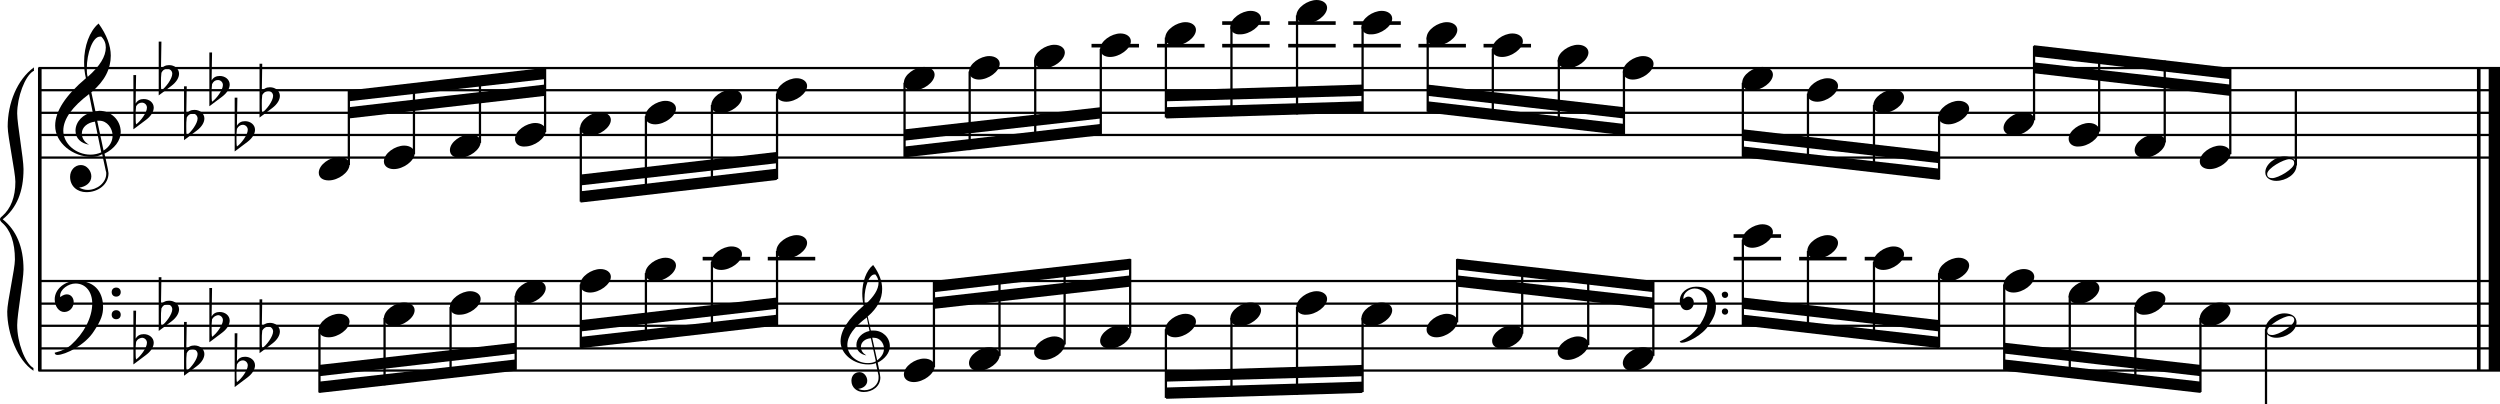<?xml version="1.0" encoding="utf-8"?>

<!--
	ScaleBook
	Copyright (c) Leland Jansen 2015. All rights reserved.
-->

<!DOCTYPE svg PUBLIC "-//W3C//DTD SVG 1.1//EN" "http://www.w3.org/Graphics/SVG/1.1/DTD/svg11.dtd">
<svg version="1.1" id="Layer_1" xmlns="http://www.w3.org/2000/svg" xmlns:xlink="http://www.w3.org/1999/xlink" x="0px" y="0px"
	 viewBox="0 0 552.9 89.4" enable-background="new 0 0 552.9 89.4" xml:space="preserve">
<rect x="8.4" y="15" width="0.8" height="67"/>
<g>
	<path d="M7.4,15.7c-1.9,1.1-3.6,5.8-3.6,9.4c0,2.3,1.4,9.9,1.4,12.3c0,5-1.5,8.6-4.6,11.1c3,2.4,4.6,6.1,4.6,11.1
		c0,2.3-1.4,9.9-1.4,12.3c0,3.8,1.7,8.4,3.6,9.5V82c-3.5-2.3-5.8-8.2-5.8-13.1c0-2.1,1.7-9.4,1.7-11.5c0-3.8-1-6.6-2.9-8.2
		C0.1,48.9,0,48.7,0,48.5c0-0.2,0.1-0.4,0.5-0.7c1.9-1.7,2.9-4.2,2.9-7.6c0-2.1-1.7-10-1.7-12.2c0-5.2,2.1-10.4,5.8-13.1V15.7z"/>
</g>
<rect x="547.8" y="15" width="0.8" height="67"/>
<rect x="550.4" y="15" width="2.5" height="67"/>
<rect x="8.5" y="34.6" width="544.4" height="0.5"/>
<rect x="8.5" y="29.6" width="544.4" height="0.5"/>
<rect x="8.5" y="24.7" width="544.4" height="0.5"/>
<rect x="8.5" y="19.7" width="544.4" height="0.5"/>
<rect x="8.5" y="14.8" width="544.4" height="0.5"/>
<g>
	<path d="M20.3,34.7c-4.2,0-8.1-3.1-8.1-6.9c0-3.2,2.3-6.7,6.8-10.5c-0.3-1.2-0.4-2.4-0.4-3.6c0-3.5,1.2-6.8,3.2-8.5
		c1.8,2.5,2.7,4.9,2.7,7.1c0,2.9-1.3,5.6-4.3,8.1l0.9,4.2c0.5,0,0.8-0.1,0.8-0.1c2.6,0,4.8,2,4.8,4.7c0,1.9-1.4,3.7-3.6,4.8
		c0-0.1,0.9,3.8,0.9,4.3c0,2.5-2.3,4.2-4.9,4.2c-2,0-3.6-1.3-3.6-3.4c0-1.4,1-2.6,2.4-2.6c1.3,0,2.3,1.3,2.3,2.5
		c0,1.4-1.2,2.3-2.7,2.5c0.6,0.3,1.2,0.5,1.9,0.5c2.1,0,4.1-1.6,4.1-3.6c0-0.2,0-0.4-0.1-0.6l-0.8-3.7
		C21.9,34.5,21.2,34.7,20.3,34.7z M18.1,29.5c0,1,0.5,1.9,1.6,2.5c-1.8-0.3-3-1.4-3-3.1c0-2,1.7-3.7,3.8-4.1l-0.8-4
		C16,23.6,14,26.3,14,28.9c0,2.9,2.8,5.3,6,5.3c0.9,0,1.7-0.2,2.4-0.5L21,26.9C19.4,27.1,18.1,28.1,18.1,29.5z M22.1,8.1
		c-1.6,0-2.9,3.7-2.9,7c0,0.7,0,1.3,0.2,1.9c2.7-2.4,4-4.5,4-6.5c0-0.9-0.3-1.7-1-2.4C22.4,8.1,22.3,8.1,22.1,8.1z M24.9,30
		c0-1.6-1.2-3.3-2.9-3.3c-0.1,0-0.2,0-0.5,0l1.4,6.6C24.2,32.5,24.9,31.3,24.9,30z"/>
</g>
<g>
	<path d="M29.5,16.6h0.6L30,22.9c0.4-0.7,1-1,1.8-1c1.2,0,2.2,0.8,2.2,1.9c0,0.8-0.5,1.8-1.7,2.7l-2.8,2.1V16.6z M30.1,23.5
		C30,24.3,30,24.9,30,25.5c0,1,0,1.6,0.1,2c1-0.7,2.4-2.6,2.4-3.7c0-0.6-0.5-1.1-1.1-1.1C30.8,22.7,30.4,23,30.1,23.5z"/>
</g>
<g>
	<path d="M35.1,9.2h0.6l-0.1,6.2c0.4-0.7,1-1,1.8-1c1.2,0,2.2,0.8,2.2,1.9c0,0.8-0.5,1.8-1.7,2.7l-2.8,2.1V9.2z M35.7,16.1
		c-0.1,0.8-0.1,1.4-0.1,1.9c0,1,0,1.6,0.1,2c1-0.7,2.4-2.6,2.4-3.7c0-0.6-0.5-1.1-1.1-1.1C36.4,15.2,36,15.5,35.7,16.1z"/>
</g>
<g>
	<path d="M40.7,19.1h0.6l-0.1,6.2c0.4-0.7,1-1,1.8-1c1.2,0,2.2,0.8,2.2,1.9c0,0.8-0.5,1.8-1.7,2.7L40.7,31V19.1z M41.3,26
		c-0.1,0.8-0.1,1.4-0.1,1.9c0,1,0,1.6,0.1,2c1-0.7,2.4-2.6,2.4-3.7c0-0.6-0.5-1.1-1.1-1.1C42,25.2,41.6,25.4,41.3,26z"/>
</g>
<g>
	<path d="M46.3,11.6h0.6l-0.1,6.2c0.4-0.7,1-1,1.8-1c1.2,0,2.2,0.8,2.2,1.9c0,0.8-0.5,1.8-1.7,2.7l-2.8,2.1V11.6z M46.9,18.6
		c-0.1,0.8-0.1,1.4-0.1,1.9c0,1,0,1.6,0.1,2c1-0.7,2.4-2.6,2.4-3.7c0-0.6-0.5-1.1-1.1-1.1C47.6,17.7,47.2,18,46.9,18.6z"/>
</g>
<g>
	<path d="M51.9,21.6h0.6l-0.1,6.2c0.4-0.7,1-1,1.8-1c1.2,0,2.2,0.8,2.2,1.9c0,0.8-0.5,1.8-1.7,2.7l-2.8,2.1V21.6z M52.4,28.5
		c-0.1,0.8-0.1,1.4-0.1,1.9c0,1,0,1.6,0.1,2c1-0.7,2.4-2.6,2.4-3.7c0-0.6-0.5-1.1-1.1-1.1C53.2,27.6,52.7,27.9,52.4,28.5z"/>
</g>
<g>
	<path d="M57.4,14.1h0.6l-0.1,6.2c0.4-0.7,1-1,1.8-1c1.2,0,2.2,0.8,2.2,1.9c0,0.8-0.5,1.8-1.7,2.7l-2.8,2.1V14.1z M58,21
		c-0.1,0.8-0.1,1.4-0.1,1.9c0,1,0,1.6,0.1,2c1-0.7,2.4-2.6,2.4-3.7c0-0.6-0.5-1.1-1.1-1.1C58.7,20.2,58.3,20.5,58,21z"/>
</g>
<polygon fill-rule="evenodd" clip-rule="evenodd" points="77.1,26.2 120.5,21.2 120.5,18.7 77.1,23.7 "/>
<polygon fill-rule="evenodd" clip-rule="evenodd" points="77.1,22.4 120.5,17.5 120.5,15 77.1,20 "/>
<polygon fill-rule="evenodd" clip-rule="evenodd" points="128.4,41 171.8,36.1 171.8,33.6 128.4,38.6 "/>
<polygon fill-rule="evenodd" clip-rule="evenodd" points="128.4,44.8 171.8,39.8 171.8,37.3 128.4,42.3 "/>
<polygon fill-rule="evenodd" clip-rule="evenodd" points="200.1,31.1 243.5,26.2 243.5,23.7 200.1,28.6 "/>
<polygon fill-rule="evenodd" clip-rule="evenodd" points="200.1,34.8 243.5,29.9 243.5,27.4 200.1,32.4 "/>
<polygon fill-rule="evenodd" clip-rule="evenodd" points="257.9,22.4 301.3,21.2 301.3,18.7 257.9,20 "/>
<polygon fill-rule="evenodd" clip-rule="evenodd" points="257.9,26.2 301.3,24.9 301.3,22.4 257.9,23.7 "/>
<polygon fill-rule="evenodd" clip-rule="evenodd" points="315.7,21.2 359.1,26.2 359.1,23.7 315.7,18.7 "/>
<polygon fill-rule="evenodd" clip-rule="evenodd" points="315.7,24.9 359.1,29.9 359.1,27.4 315.7,22.4 "/>
<polygon fill-rule="evenodd" clip-rule="evenodd" points="385.5,31.1 428.9,36.1 428.9,33.6 385.5,28.6 "/>
<polygon fill-rule="evenodd" clip-rule="evenodd" points="385.5,34.8 428.9,39.8 428.9,37.3 385.5,32.4 "/>
<polygon fill-rule="evenodd" clip-rule="evenodd" points="449.8,16.2 493.2,21.2 493.2,18.7 449.8,13.8 "/>
<polygon fill-rule="evenodd" clip-rule="evenodd" points="449.8,12.5 493.2,17.5 493.2,15 449.8,10 "/>
<rect x="8.5" y="81.7" width="544.4" height="0.5"/>
<rect x="8.5" y="76.8" width="544.4" height="0.5"/>
<rect x="8.5" y="71.8" width="544.4" height="0.5"/>
<rect x="8.5" y="66.9" width="544.4" height="0.5"/>
<rect x="8.5" y="61.9" width="544.4" height="0.5"/>
<g>
	<path d="M15.7,76.3c2.9-2.6,4.7-6.1,4.7-9.2c0-2.5-1.4-4.4-3.7-4.4c-1.6,0-3.4,1.3-3.4,2.7c0,0.2,0,0.3,0.1,0.3
		c-0.1,0,0.6-0.6,1.4-0.6c0.9,0,1.5,0.8,1.5,1.7c0,1.2-0.9,2.2-2.1,2.2c-1.2,0-2.1-1.3-2.1-2.8c0-2.3,2.3-4.1,4.8-4.1
		c4.7,0,5.9,3.2,5.9,5.8c0,1.6-0.4,2.9-2,5.3c-1.9,3.1-6.4,5.3-8.1,5.3c-0.4,0-0.6-0.2-0.6-0.5C13.8,77.6,14.9,77,15.7,76.3z
		 M25.7,63.6c0.6,0,1,0.4,1,1c0,0.6-0.4,1-1,1s-1-0.4-1-1C24.7,64,25.1,63.6,25.7,63.6z M25.7,68.6c0.6,0,1,0.4,1,1c0,0.6-0.4,1-1,1
		s-1-0.4-1-1C24.7,69,25.1,68.6,25.7,68.6z"/>
</g>
<g>
	<path d="M29.5,68.7h0.6L30,74.9c0.4-0.7,1-1,1.8-1c1.2,0,2.2,0.8,2.2,1.9c0,0.8-0.5,1.8-1.7,2.7l-2.8,2.1V68.7z M30.1,75.6
		C30,76.3,30,77,30,77.5c0,1,0,1.6,0.1,2c1-0.7,2.4-2.6,2.4-3.7c0-0.6-0.5-1.1-1.1-1.1C30.8,74.8,30.4,75,30.1,75.6z"/>
</g>
<g>
	<path d="M35.1,61.3h0.6l-0.1,6.2c0.4-0.7,1-1,1.8-1c1.2,0,2.2,0.8,2.2,1.9c0,0.8-0.5,1.8-1.7,2.7l-2.8,2.1V61.3z M35.7,68.2
		c-0.1,0.8-0.1,1.4-0.1,1.9c0,1,0,1.6,0.1,2c1-0.7,2.4-2.6,2.4-3.7c0-0.6-0.5-1.1-1.1-1.1C36.4,67.3,36,67.6,35.7,68.2z"/>
</g>
<g>
	<path d="M40.7,71.2h0.6l-0.1,6.2c0.4-0.7,1-1,1.8-1c1.2,0,2.2,0.8,2.2,1.9c0,0.8-0.5,1.8-1.7,2.7l-2.8,2.1V71.2z M41.3,78.1
		c-0.1,0.8-0.1,1.4-0.1,1.9c0,1,0,1.6,0.1,2c1-0.7,2.4-2.6,2.4-3.7c0-0.6-0.5-1.1-1.1-1.1C42,77.2,41.6,77.5,41.3,78.1z"/>
</g>
<g>
	<path d="M46.3,63.7h0.6L46.8,70c0.4-0.7,1-1,1.8-1c1.2,0,2.2,0.8,2.2,1.9c0,0.8-0.5,1.8-1.7,2.7l-2.8,2.1V63.7z M46.9,70.6
		c-0.1,0.8-0.1,1.4-0.1,1.9c0,1,0,1.6,0.1,2c1-0.7,2.4-2.6,2.4-3.7c0-0.6-0.5-1.1-1.1-1.1C47.6,69.8,47.2,70.1,46.9,70.6z"/>
</g>
<g>
	<path d="M51.9,73.7h0.6l-0.1,6.2c0.4-0.7,1-1,1.8-1c1.2,0,2.2,0.8,2.2,1.9c0,0.8-0.5,1.8-1.7,2.7l-2.8,2.1V73.7z M52.4,80.6
		c-0.1,0.8-0.1,1.4-0.1,1.9c0,1,0,1.6,0.1,2c1-0.7,2.4-2.6,2.4-3.7c0-0.6-0.5-1.1-1.1-1.1C53.2,79.7,52.7,80,52.4,80.6z"/>
</g>
<g>
	<path d="M57.4,66.2h0.6l-0.1,6.2c0.4-0.7,1-1,1.8-1c1.2,0,2.2,0.8,2.2,1.9c0,0.8-0.5,1.8-1.7,2.7l-2.8,2.1V66.2z M58,73.1
		c-0.1,0.8-0.1,1.4-0.1,1.9c0,1,0,1.6,0.1,2c1-0.7,2.4-2.6,2.4-3.7c0-0.6-0.5-1.1-1.1-1.1C58.7,72.3,58.3,72.6,58,73.1z"/>
</g>
<polygon fill-rule="evenodd" clip-rule="evenodd" points="70.6,83.2 114,78.2 114,75.8 70.6,80.7 "/>
<polygon fill-rule="evenodd" clip-rule="evenodd" points="70.6,86.9 114,82 114,79.5 70.6,84.4 "/>
<g>
	<path d="M192,80.6c-3.2,0-6.1-2.3-6.1-5.1c0-2.4,1.7-5,5.1-7.9c-0.2-0.9-0.3-1.8-0.3-2.7c0-2.6,0.9-5.1,2.4-6.3
		c1.4,1.9,2,3.7,2,5.3c0,2.2-1,4.2-3.2,6.1l0.7,3.1c0.4,0,0.6,0,0.6,0c2,0,3.6,1.5,3.6,3.5c0,1.4-1.1,2.8-2.7,3.6
		c0-0.1,0.6,2.8,0.6,3.3c0,1.9-1.7,3.2-3.7,3.2c-1.5,0-2.7-1-2.7-2.5c0-1.1,0.7-1.9,1.8-1.9c1,0,1.7,1,1.7,1.9c0,1-0.9,1.7-2,1.8
		c0.4,0.2,0.9,0.3,1.4,0.3c1.6,0,3.1-1.2,3.1-2.7c0-0.1,0-0.3,0-0.5l-0.6-2.8C193.3,80.5,192.7,80.6,192,80.6z M190.4,76.7
		c0,0.8,0.4,1.4,1.2,1.9c-1.3-0.2-2.2-1.1-2.2-2.3c0-1.5,1.3-2.8,2.9-3.1l-0.6-3c-2.8,2.1-4.3,4.1-4.3,6.1c0,2.2,2.1,4,4.5,4
		c0.7,0,1.3-0.1,1.8-0.4l-1.1-5.1C191.3,74.9,190.4,75.7,190.4,76.7z M193.4,60.7c-1.2,0-2.2,2.8-2.2,5.3c0,0.5,0,1,0.1,1.4
		c2-1.8,3-3.4,3-4.9c0-0.7-0.3-1.3-0.7-1.8C193.6,60.7,193.5,60.7,193.4,60.7z M195.5,77.1c0-1.2-0.9-2.4-2.2-2.4c0,0-0.2,0-0.4,0
		l1.1,5C195,78.9,195.5,78.1,195.5,77.1z"/>
</g>
<polygon fill-rule="evenodd" clip-rule="evenodd" points="128.4,73.3 171.8,68.3 171.8,65.8 128.4,70.8 "/>
<polygon fill-rule="evenodd" clip-rule="evenodd" points="128.4,77 171.8,72 171.8,69.6 128.4,74.5 "/>
<polygon fill-rule="evenodd" clip-rule="evenodd" points="206.6,68.3 250,63.4 250,60.9 206.6,65.8 "/>
<polygon fill-rule="evenodd" clip-rule="evenodd" points="206.6,64.6 250,59.6 250,57.2 206.6,62.1 "/>
<polygon fill-rule="evenodd" clip-rule="evenodd" points="257.9,84.4 301.3,83.2 301.3,80.7 257.9,82 "/>
<polygon fill-rule="evenodd" clip-rule="evenodd" points="257.9,88.2 301.3,86.9 301.3,84.4 257.9,85.7 "/>
<g>
	<path d="M374,74c2.2-2,3.6-4.6,3.6-6.9c0-1.9-1.1-3.3-2.8-3.3c-1.2,0-2.5,1-2.5,2.1c0,0.2,0,0.2,0.1,0.2c0,0,0.4-0.5,1-0.5
		c0.7,0,1.2,0.6,1.2,1.3c0,0.9-0.6,1.7-1.6,1.7s-1.5-1-1.5-2.1c0-1.8,1.7-3.1,3.6-3.1c3.5,0,4.4,2.4,4.4,4.4c0,1.2-0.3,2.2-1.5,4
		c-1.4,2.3-4.8,4-6,4c-0.3,0-0.5-0.1-0.5-0.3C372.6,75,373.4,74.5,374,74z M381.5,64.5c0.4,0,0.7,0.3,0.7,0.7c0,0.4-0.3,0.7-0.7,0.7
		c-0.4,0-0.7-0.3-0.7-0.7C380.7,64.8,381.1,64.5,381.5,64.5z M381.5,68.2c0.4,0,0.7,0.3,0.7,0.7s-0.3,0.7-0.7,0.7
		c-0.4,0-0.7-0.3-0.7-0.7S381.1,68.2,381.5,68.2z"/>
</g>
<polygon fill-rule="evenodd" clip-rule="evenodd" points="322.2,63.4 365.6,68.3 365.6,65.8 322.2,60.9 "/>
<polygon fill-rule="evenodd" clip-rule="evenodd" points="322.2,59.6 365.6,64.6 365.6,62.1 322.2,57.2 "/>
<polygon fill-rule="evenodd" clip-rule="evenodd" points="385.5,68.3 428.9,73.3 428.9,70.8 385.5,65.8 "/>
<polygon fill-rule="evenodd" clip-rule="evenodd" points="385.5,72 428.9,77 428.9,74.5 385.5,69.6 "/>
<polygon fill-rule="evenodd" clip-rule="evenodd" points="443.3,78.2 486.7,83.2 486.7,80.7 443.3,75.8 "/>
<polygon fill-rule="evenodd" clip-rule="evenodd" points="443.3,82 486.7,86.9 486.7,84.4 443.3,79.5 "/>
<rect x="76.9" y="20.1" width="0.5" height="16.4"/>
<g>
	<path d="M70.5,38.2c0-1.8,2.5-3.5,4.5-3.5c1.3,0,2.3,0.7,2.3,1.7c0,1.7-2.5,3.5-4.6,3.5C71.4,39.9,70.5,39.3,70.5,38.2z"/>
</g>
<rect x="91.3" y="18.6" width="0.5" height="15.5"/>
<g>
	<path d="M84.9,35.7c0-1.8,2.5-3.5,4.5-3.5c1.3,0,2.3,0.7,2.3,1.7c0,1.7-2.5,3.5-4.6,3.5C85.9,37.4,84.9,36.8,84.9,35.7z"/>
</g>
<rect x="105.9" y="16.9" width="0.5" height="14.7"/>
<g>
	<path d="M99.5,33.2c0-1.8,2.5-3.5,4.5-3.5c1.3,0,2.3,0.7,2.3,1.7c0,1.7-2.5,3.5-4.6,3.5C100.4,34.9,99.5,34.3,99.5,33.2z"/>
</g>
<rect x="120.3" y="15.2" width="0.5" height="14"/>
<g>
	<path d="M113.9,30.7c0-1.8,2.5-3.5,4.5-3.5c1.3,0,2.3,0.7,2.3,1.7c0,1.7-2.5,3.5-4.6,3.5C114.8,32.5,113.9,31.8,113.9,30.7z"/>
</g>
<rect x="128.2" y="28.2" width="0.5" height="16.4"/>
<g>
	<path d="M128.3,28.3c0-1.8,2.5-3.5,4.5-3.5c1.3,0,2.3,0.7,2.3,1.7c0,1.7-2.5,3.5-4.6,3.5C129.3,30,128.3,29.3,128.3,28.3z"/>
</g>
<rect x="142.6" y="25.7" width="0.5" height="17.4"/>
<g>
	<path d="M142.7,25.8c0-1.8,2.5-3.5,4.5-3.5c1.3,0,2.3,0.7,2.3,1.7c0,1.7-2.5,3.5-4.6,3.5C143.7,27.5,142.7,26.9,142.7,25.8z"/>
</g>
<rect x="157.2" y="23.2" width="0.5" height="18.1"/>
<g>
	<path d="M157.3,23.3c0-1.8,2.5-3.5,4.5-3.5c1.3,0,2.3,0.7,2.3,1.7c0,1.7-2.5,3.5-4.6,3.5C158.2,25,157.3,24.4,157.3,23.3z"/>
</g>
<rect x="171.6" y="20.7" width="0.5" height="18.9"/>
<g>
	<path d="M171.7,20.8c0-1.8,2.5-3.5,4.5-3.5c1.3,0,2.3,0.7,2.3,1.7c0,1.7-2.5,3.5-4.6,3.5C172.7,22.5,171.7,21.9,171.7,20.8z"/>
</g>
<rect x="199.8" y="18.3" width="0.5" height="16.4"/>
<g>
	<path d="M199.9,18.3c0-1.8,2.5-3.5,4.5-3.5c1.3,0,2.3,0.7,2.3,1.7c0,1.7-2.5,3.5-4.6,3.5C200.9,20.1,199.9,19.4,199.9,18.3z"/>
</g>
<rect x="214.2" y="15.8" width="0.5" height="17.4"/>
<g>
	<path d="M214.3,15.9c0-1.8,2.5-3.5,4.5-3.5c1.3,0,2.3,0.7,2.3,1.7c0,1.7-2.5,3.5-4.6,3.5C215.3,17.6,214.3,16.9,214.3,15.9z"/>
</g>
<rect x="228.7" y="13.3" width="0.5" height="18.1"/>
<g>
	<path d="M228.7,13.4c0-1.8,2.5-3.5,4.5-3.5c1.3,0,2.3,0.7,2.3,1.7c0,1.7-2.5,3.5-4.6,3.5C229.7,15.1,228.7,14.5,228.7,13.4z"/>
</g>
<rect x="241.4" y="9.7" width="10.5" height="0.8"/>
<rect x="243.2" y="10.8" width="0.5" height="18.9"/>
<g>
	<path d="M243.3,10.9c0-1.8,2.5-3.5,4.5-3.5c1.3,0,2.3,0.7,2.3,1.7c0,1.7-2.5,3.5-4.6,3.5C244.3,12.6,243.3,12,243.3,10.9z"/>
</g>
<rect x="255.9" y="9.7" width="10.5" height="0.8"/>
<rect x="257.6" y="8.3" width="0.5" height="17.7"/>
<g>
	<path d="M257.7,8.4c0-1.8,2.5-3.5,4.5-3.5c1.3,0,2.3,0.7,2.3,1.7c0,1.7-2.5,3.5-4.6,3.5C258.7,10.1,257.7,9.5,257.7,8.4z"/>
</g>
<rect x="270.3" y="9.7" width="10.5" height="0.8"/>
<rect x="270.3" y="4.7" width="10.5" height="0.8"/>
<rect x="272.1" y="5.9" width="0.5" height="19.8"/>
<g>
	<path d="M272.1,5.9c0-1.8,2.5-3.5,4.5-3.5c1.3,0,2.3,0.7,2.3,1.7c0,1.7-2.5,3.5-4.6,3.5C273.1,7.7,272.1,7,272.1,5.9z"/>
</g>
<rect x="284.9" y="9.7" width="10.5" height="0.8"/>
<rect x="284.9" y="4.7" width="10.5" height="0.8"/>
<rect x="286.6" y="3.4" width="0.5" height="21.9"/>
<g>
	<path d="M286.7,3.5c0-1.8,2.5-3.5,4.5-3.5c1.3,0,2.3,0.7,2.3,1.7c0,1.7-2.5,3.5-4.6,3.5C287.7,5.2,286.7,4.5,286.7,3.5z"/>
</g>
<rect x="299.3" y="9.7" width="10.5" height="0.8"/>
<rect x="299.3" y="4.7" width="10.5" height="0.8"/>
<rect x="301.1" y="5.9" width="0.5" height="18.9"/>
<g>
	<path d="M301.1,5.9c0-1.8,2.5-3.5,4.5-3.5c1.3,0,2.3,0.7,2.3,1.7c0,1.7-2.5,3.5-4.6,3.5C302.1,7.7,301.1,7,301.1,5.9z"/>
</g>
<rect x="313.7" y="9.7" width="10.5" height="0.8"/>
<rect x="315.5" y="8.3" width="0.5" height="16.4"/>
<g>
	<path d="M315.5,8.4c0-1.8,2.5-3.5,4.5-3.5c1.3,0,2.3,0.7,2.3,1.7c0,1.7-2.5,3.5-4.6,3.5C316.5,10.1,315.5,9.5,315.5,8.4z"/>
</g>
<rect x="328.1" y="9.7" width="10.5" height="0.8"/>
<rect x="329.9" y="10.8" width="0.5" height="15.5"/>
<g>
	<path d="M330,10.9c0-1.8,2.5-3.5,4.5-3.5c1.3,0,2.3,0.7,2.3,1.7c0,1.7-2.5,3.5-4.6,3.5C330.9,12.6,330,12,330,10.9z"/>
</g>
<rect x="344.5" y="13.3" width="0.5" height="14.7"/>
<g>
	<path d="M344.5,13.4c0-1.8,2.5-3.5,4.5-3.5c1.3,0,2.3,0.7,2.3,1.7c0,1.7-2.5,3.5-4.6,3.5C345.5,15.1,344.5,14.5,344.5,13.4z"/>
</g>
<rect x="358.9" y="15.8" width="0.5" height="14"/>
<g>
	<path d="M358.9,15.9c0-1.8,2.5-3.5,4.5-3.5c1.3,0,2.3,0.7,2.3,1.7c0,1.7-2.5,3.5-4.6,3.5C359.9,17.6,358.9,16.9,358.9,15.9z"/>
</g>
<rect x="385.2" y="18.3" width="0.5" height="16.4"/>
<g>
	<path d="M385.3,18.3c0-1.8,2.5-3.5,4.5-3.5c1.3,0,2.3,0.7,2.3,1.7c0,1.7-2.5,3.5-4.6,3.5C386.3,20.1,385.3,19.4,385.3,18.3z"/>
</g>
<rect x="399.6" y="20.7" width="0.5" height="15.5"/>
<g>
	<path d="M399.7,20.8c0-1.8,2.5-3.5,4.5-3.5c1.3,0,2.3,0.7,2.3,1.7c0,1.7-2.5,3.5-4.6,3.5C400.7,22.5,399.7,21.9,399.7,20.8z"/>
</g>
<rect x="414.2" y="23.2" width="0.5" height="14.7"/>
<g>
	<path d="M414.3,23.3c0-1.8,2.5-3.5,4.5-3.5c1.3,0,2.3,0.7,2.3,1.7c0,1.7-2.5,3.5-4.6,3.5C415.3,25,414.3,24.4,414.3,23.3z"/>
</g>
<rect x="428.6" y="25.7" width="0.5" height="14"/>
<g>
	<path d="M428.7,25.8c0-1.8,2.5-3.5,4.5-3.5c1.3,0,2.3,0.7,2.3,1.7c0,1.7-2.5,3.5-4.6,3.5C429.7,27.5,428.7,26.9,428.7,25.8z"/>
</g>
<rect x="449.6" y="10.2" width="0.5" height="16.4"/>
<g>
	<path d="M443.1,28.3c0-1.8,2.5-3.5,4.5-3.5c1.3,0,2.3,0.7,2.3,1.7c0,1.7-2.5,3.5-4.6,3.5C444.1,30,443.1,29.3,443.1,28.3z"/>
</g>
<rect x="464" y="11.7" width="0.5" height="17.4"/>
<g>
	<path d="M457.5,30.7c0-1.8,2.5-3.5,4.5-3.5c1.3,0,2.3,0.7,2.3,1.7c0,1.7-2.5,3.5-4.6,3.5C458.5,32.5,457.5,31.8,457.5,30.7z"/>
</g>
<rect x="478.5" y="13.4" width="0.5" height="18.1"/>
<g>
	<path d="M472.1,33.2c0-1.8,2.5-3.5,4.5-3.5c1.3,0,2.3,0.7,2.3,1.7c0,1.7-2.5,3.5-4.6,3.5C473.1,34.9,472.1,34.3,472.1,33.2z"/>
</g>
<rect x="493" y="15.2" width="0.5" height="18.9"/>
<g>
	<path d="M486.5,35.7c0-1.8,2.5-3.5,4.5-3.5c1.3,0,2.3,0.7,2.3,1.7c0,1.7-2.5,3.5-4.6,3.5C487.5,37.4,486.5,36.8,486.5,35.7z"/>
</g>
<rect x="507.5" y="20" width="0.5" height="16.6"/>
<g>
	<path d="M505.2,34.6c1.6,0,2.7,0.7,2.7,2c0,1.9-2.3,3.4-4.5,3.4c-1.3,0-2.4-0.7-2.4-1.8C500.9,36.4,503.2,34.6,505.2,34.6z
		 M501.4,38.5c0,0.6,0.4,0.9,1.1,0.9c1.4,0,4.9-2.1,4.9-3.3c0-0.6-0.4-0.9-1.1-0.9C505.1,35.2,501.4,37.2,501.4,38.5z"/>
</g>
<rect x="70.4" y="72.8" width="0.5" height="14"/>
<g>
	<path d="M70.5,72.9c0-1.8,2.5-3.5,4.5-3.5c1.3,0,2.3,0.7,2.3,1.7c0,1.7-2.5,3.5-4.6,3.5C71.4,74.6,70.5,74,70.5,72.9z"/>
</g>
<rect x="84.8" y="70.3" width="0.5" height="14.9"/>
<g>
	<path d="M84.9,70.4c0-1.8,2.5-3.5,4.5-3.5c1.3,0,2.3,0.7,2.3,1.7c0,1.7-2.5,3.5-4.6,3.5C85.9,72.1,84.9,71.5,84.9,70.4z"/>
</g>
<rect x="99.4" y="67.9" width="0.5" height="15.7"/>
<g>
	<path d="M99.5,67.9c0-1.8,2.5-3.5,4.5-3.5c1.3,0,2.3,0.7,2.3,1.7c0,1.7-2.5,3.5-4.6,3.5C100.4,69.7,99.5,69,99.5,67.9z"/>
</g>
<rect x="113.8" y="65.4" width="0.5" height="16.4"/>
<g>
	<path d="M113.9,65.5c0-1.8,2.5-3.5,4.5-3.5c1.3,0,2.3,0.7,2.3,1.7c0,1.7-2.5,3.5-4.6,3.5C114.8,67.2,113.9,66.5,113.9,65.5z"/>
</g>
<rect x="128.2" y="62.9" width="0.5" height="14"/>
<g>
	<path d="M128.3,63c0-1.8,2.5-3.5,4.5-3.5c1.3,0,2.3,0.7,2.3,1.7c0,1.7-2.5,3.5-4.6,3.5C129.3,64.7,128.3,64.1,128.3,63z"/>
</g>
<rect x="142.6" y="60.4" width="0.5" height="14.9"/>
<g>
	<path d="M142.7,60.5c0-1.8,2.5-3.5,4.5-3.5c1.3,0,2.3,0.7,2.3,1.7c0,1.7-2.5,3.5-4.6,3.5C143.7,62.2,142.7,61.6,142.7,60.5z"/>
</g>
<rect x="155.4" y="56.8" width="10.5" height="0.8"/>
<rect x="157.2" y="57.9" width="0.5" height="15.7"/>
<g>
	<path d="M157.3,58c0-1.8,2.5-3.5,4.5-3.5c1.3,0,2.3,0.7,2.3,1.7c0,1.7-2.5,3.5-4.6,3.5C158.2,59.7,157.3,59.1,157.3,58z"/>
</g>
<rect x="169.8" y="56.8" width="10.5" height="0.8"/>
<rect x="171.6" y="55.5" width="0.5" height="16.4"/>
<g>
	<path d="M171.7,55.5c0-1.8,2.5-3.5,4.5-3.5c1.3,0,2.3,0.7,2.3,1.7c0,1.7-2.5,3.5-4.6,3.5C172.7,57.3,171.7,56.6,171.7,55.5z"/>
</g>
<rect x="206.3" y="62.3" width="0.5" height="18.9"/>
<g>
	<path d="M199.9,82.8c0-1.8,2.5-3.5,4.5-3.5c1.3,0,2.3,0.7,2.3,1.7c0,1.7-2.5,3.5-4.6,3.5C200.9,84.5,199.9,83.9,199.9,82.8z"/>
</g>
<rect x="220.8" y="60.7" width="0.5" height="18"/>
<g>
	<path d="M214.3,80.3c0-1.8,2.5-3.5,4.5-3.5c1.3,0,2.3,0.7,2.3,1.7c0,1.7-2.5,3.5-4.6,3.5C215.3,82.1,214.3,81.4,214.3,80.3z"/>
</g>
<rect x="235.2" y="59" width="0.5" height="17.2"/>
<g>
	<path d="M228.7,77.9c0-1.8,2.5-3.5,4.5-3.5c1.3,0,2.3,0.7,2.3,1.7c0,1.7-2.5,3.5-4.6,3.5C229.7,79.6,228.7,78.9,228.7,77.9z"/>
</g>
<rect x="249.7" y="57.3" width="0.5" height="16.4"/>
<g>
	<path d="M243.3,75.4c0-1.8,2.5-3.5,4.5-3.5c1.3,0,2.3,0.7,2.3,1.7c0,1.7-2.5,3.5-4.6,3.5C244.3,77.1,243.3,76.5,243.3,75.4z"/>
</g>
<rect x="257.6" y="72.8" width="0.5" height="15.2"/>
<g>
	<path d="M257.7,72.9c0-1.8,2.5-3.5,4.5-3.5c1.3,0,2.3,0.7,2.3,1.7c0,1.7-2.5,3.5-4.6,3.5C258.7,74.6,257.7,74,257.7,72.9z"/>
</g>
<rect x="272.1" y="70.3" width="0.5" height="17.4"/>
<g>
	<path d="M272.1,70.4c0-1.8,2.5-3.5,4.5-3.5c1.3,0,2.3,0.7,2.3,1.7c0,1.7-2.5,3.5-4.6,3.5C273.1,72.1,272.1,71.5,272.1,70.4z"/>
</g>
<rect x="286.6" y="67.9" width="0.5" height="19.4"/>
<g>
	<path d="M286.7,67.9c0-1.8,2.5-3.5,4.5-3.5c1.3,0,2.3,0.7,2.3,1.7c0,1.7-2.5,3.5-4.6,3.5C287.7,69.7,286.7,69,286.7,67.9z"/>
</g>
<rect x="301.1" y="70.3" width="0.5" height="16.4"/>
<g>
	<path d="M301.1,70.4c0-1.8,2.5-3.5,4.5-3.5c1.3,0,2.3,0.7,2.3,1.7c0,1.7-2.5,3.5-4.6,3.5C302.1,72.1,301.1,71.5,301.1,70.4z"/>
</g>
<rect x="322" y="57.3" width="0.5" height="14"/>
<g>
	<path d="M315.5,72.9c0-1.8,2.5-3.5,4.5-3.5c1.3,0,2.3,0.7,2.3,1.7c0,1.7-2.5,3.5-4.6,3.5C316.5,74.6,315.5,74,315.5,72.9z"/>
</g>
<rect x="336.4" y="58.9" width="0.5" height="14.9"/>
<g>
	<path d="M330,75.4c0-1.8,2.5-3.5,4.5-3.5c1.3,0,2.3,0.7,2.3,1.7c0,1.7-2.5,3.5-4.6,3.5C330.9,77.1,330,76.5,330,75.4z"/>
</g>
<rect x="351" y="60.6" width="0.5" height="15.7"/>
<g>
	<path d="M344.5,77.9c0-1.8,2.5-3.5,4.5-3.5c1.3,0,2.3,0.7,2.3,1.7c0,1.7-2.5,3.5-4.6,3.5C345.5,79.6,344.5,78.9,344.5,77.9z"/>
</g>
<rect x="365.4" y="62.3" width="0.5" height="16.4"/>
<g>
	<path d="M358.9,80.3c0-1.8,2.5-3.5,4.5-3.5c1.3,0,2.3,0.7,2.3,1.7c0,1.7-2.5,3.5-4.6,3.5C359.9,82.1,358.9,81.4,358.9,80.3z"/>
</g>
<rect x="383.4" y="56.8" width="10.5" height="0.8"/>
<rect x="383.4" y="51.8" width="10.5" height="0.8"/>
<rect x="385.2" y="53" width="0.5" height="18.9"/>
<g>
	<path d="M385.3,53.1c0-1.8,2.5-3.5,4.5-3.5c1.3,0,2.3,0.7,2.3,1.7c0,1.7-2.5,3.5-4.6,3.5C386.3,54.8,385.3,54.1,385.3,53.1z"/>
</g>
<rect x="397.9" y="56.8" width="10.5" height="0.8"/>
<rect x="399.6" y="55.5" width="0.5" height="18"/>
<g>
	<path d="M399.7,55.5c0-1.8,2.5-3.5,4.5-3.5c1.3,0,2.3,0.7,2.3,1.7c0,1.7-2.5,3.5-4.6,3.5C400.7,57.3,399.7,56.6,399.7,55.5z"/>
</g>
<rect x="412.4" y="56.8" width="10.5" height="0.8"/>
<rect x="414.2" y="57.9" width="0.5" height="17.2"/>
<g>
	<path d="M414.3,58c0-1.8,2.5-3.5,4.5-3.5c1.3,0,2.3,0.7,2.3,1.7c0,1.7-2.5,3.5-4.6,3.5C415.3,59.7,414.3,59.1,414.3,58z"/>
</g>
<rect x="428.6" y="60.4" width="0.5" height="16.4"/>
<g>
	<path d="M428.7,60.5c0-1.8,2.5-3.5,4.5-3.5c1.3,0,2.3,0.7,2.3,1.7c0,1.7-2.5,3.5-4.6,3.5C429.7,62.2,428.7,61.6,428.7,60.5z"/>
</g>
<rect x="443" y="62.9" width="0.5" height="18.9"/>
<g>
	<path d="M443.1,63c0-1.8,2.5-3.5,4.5-3.5c1.3,0,2.3,0.7,2.3,1.7c0,1.7-2.5,3.5-4.6,3.5C444.1,64.7,443.1,64.1,443.1,63z"/>
</g>
<rect x="457.5" y="65.4" width="0.5" height="18"/>
<g>
	<path d="M457.5,65.5c0-1.8,2.5-3.5,4.5-3.5c1.3,0,2.3,0.7,2.3,1.7c0,1.7-2.5,3.5-4.6,3.5C458.5,67.2,457.5,66.5,457.5,65.5z"/>
</g>
<rect x="472" y="67.9" width="0.5" height="17.2"/>
<g>
	<path d="M472.1,67.9c0-1.8,2.5-3.5,4.5-3.5c1.3,0,2.3,0.7,2.3,1.7c0,1.7-2.5,3.5-4.6,3.5C473.1,69.7,472.1,69,472.1,67.9z"/>
</g>
<rect x="486.4" y="70.3" width="0.5" height="16.4"/>
<g>
	<path d="M486.5,70.4c0-1.8,2.5-3.5,4.5-3.5c1.3,0,2.3,0.7,2.3,1.7c0,1.7-2.5,3.5-4.6,3.5C487.5,72.1,486.5,71.5,486.5,70.4z"/>
</g>
<rect x="500.9" y="72.8" width="0.5" height="16.6"/>
<g>
	<path d="M505.2,69.3c1.6,0,2.7,0.7,2.7,2c0,1.9-2.3,3.4-4.5,3.4c-1.3,0-2.4-0.7-2.4-1.8C500.9,71.1,503.2,69.3,505.2,69.3z
		 M501.4,73.2c0,0.6,0.4,0.9,1.1,0.9c1.4,0,4.9-2.1,4.9-3.3c0-0.6-0.4-0.9-1.1-0.9C505.1,69.9,501.4,72,501.4,73.2z"/>
</g>
</svg>
